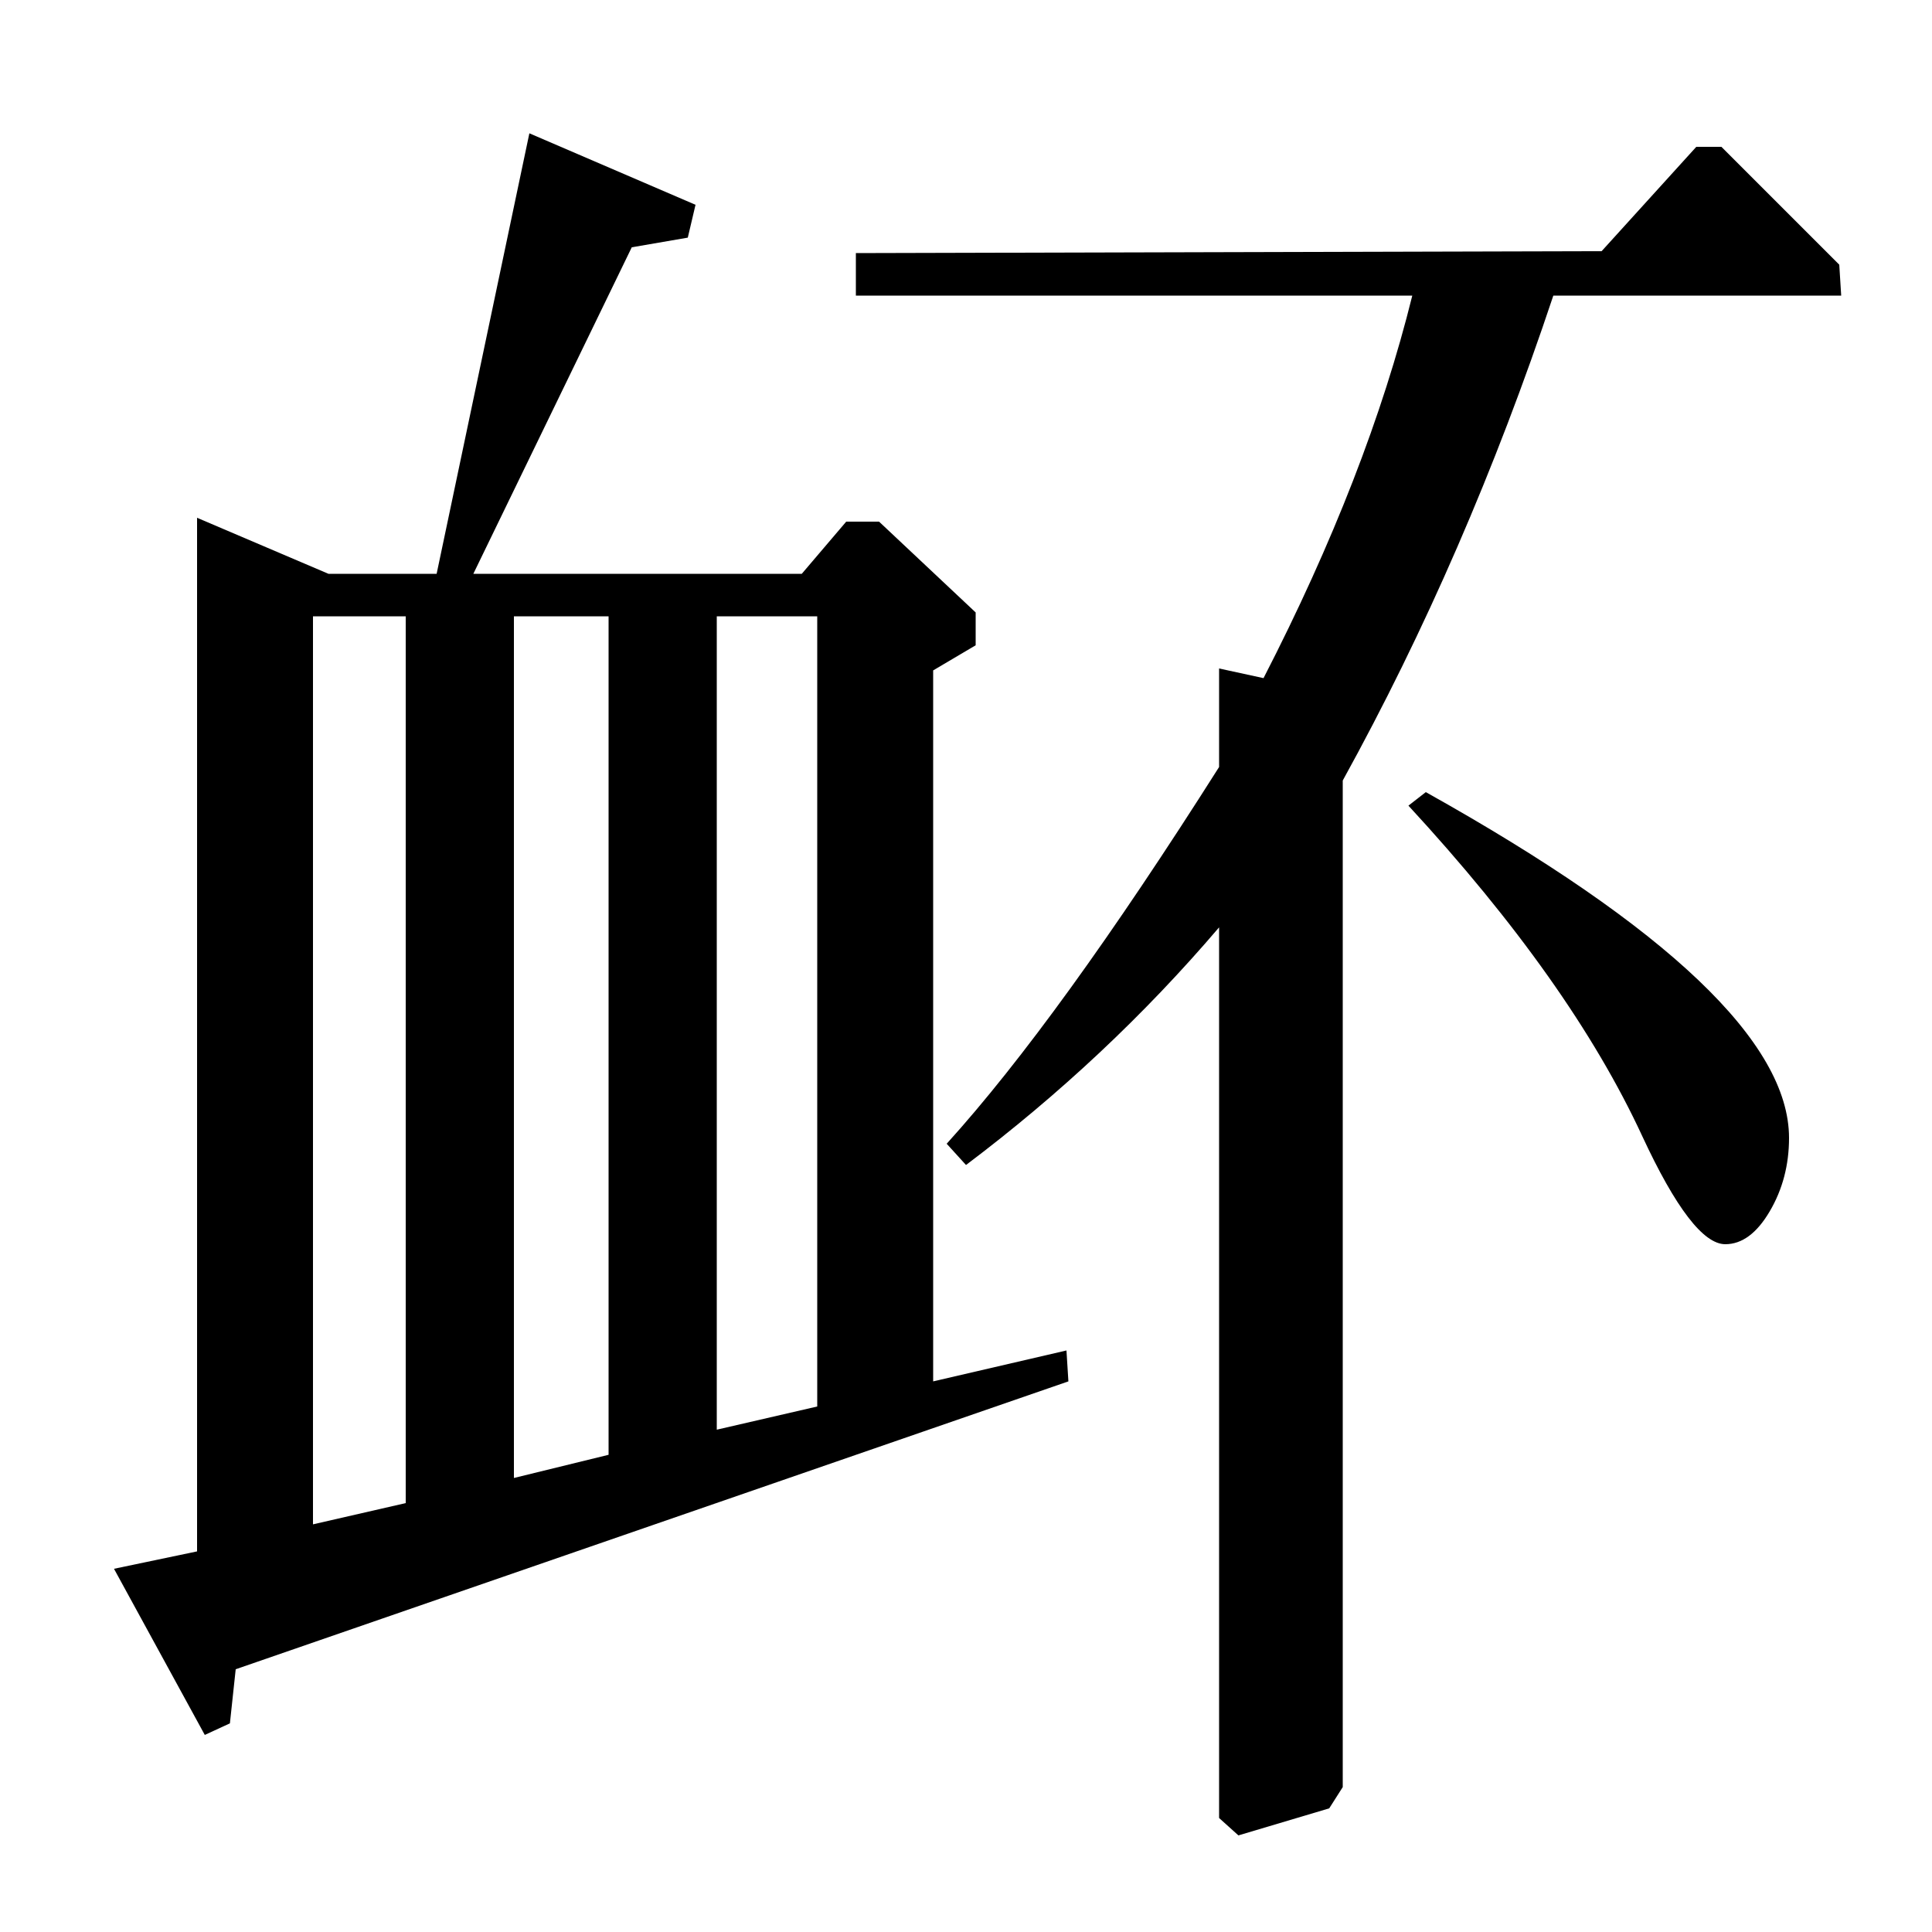 <?xml version="1.0" standalone="no"?>
<!DOCTYPE svg PUBLIC "-//W3C//DTD SVG 1.1//EN" "http://www.w3.org/Graphics/SVG/1.1/DTD/svg11.dtd" >
<svg xmlns="http://www.w3.org/2000/svg" xmlns:xlink="http://www.w3.org/1999/xlink" version="1.1" viewBox="0 -140 1000 1000">
  <g transform="matrix(1 0 0 -1 0 860)">
   <path fill="currentColor"
d="M483 285l69 16l1 -16l-431 -149l-3 -28l-13 -6l-47 86l43 9v535l68 -29h56l48 228l86 -37l-4 -17l-29 -5l-82 -169h170l23 27h17l50 -47v-17l-22 -13v-368zM423 272v409h-52v-421zM315 247v434h-49v-446zM210 222v459h-48v-470zM829 870l49 54h13l61 -61l1 -16h-149
q-45 -135 -109 -251v-521l-7 -11l-47 -14l-10 9v461q-58 -68 -131 -123l-10 11q58 64 141 195v51l23 -5q54 105 77 198h-288v22zM729 583l9 7q188 -105 188 -179q0 -21 -10 -38t-23 -17q-17 0 -43 56q-37 80 -121 171z" />
  </g>

</svg>
